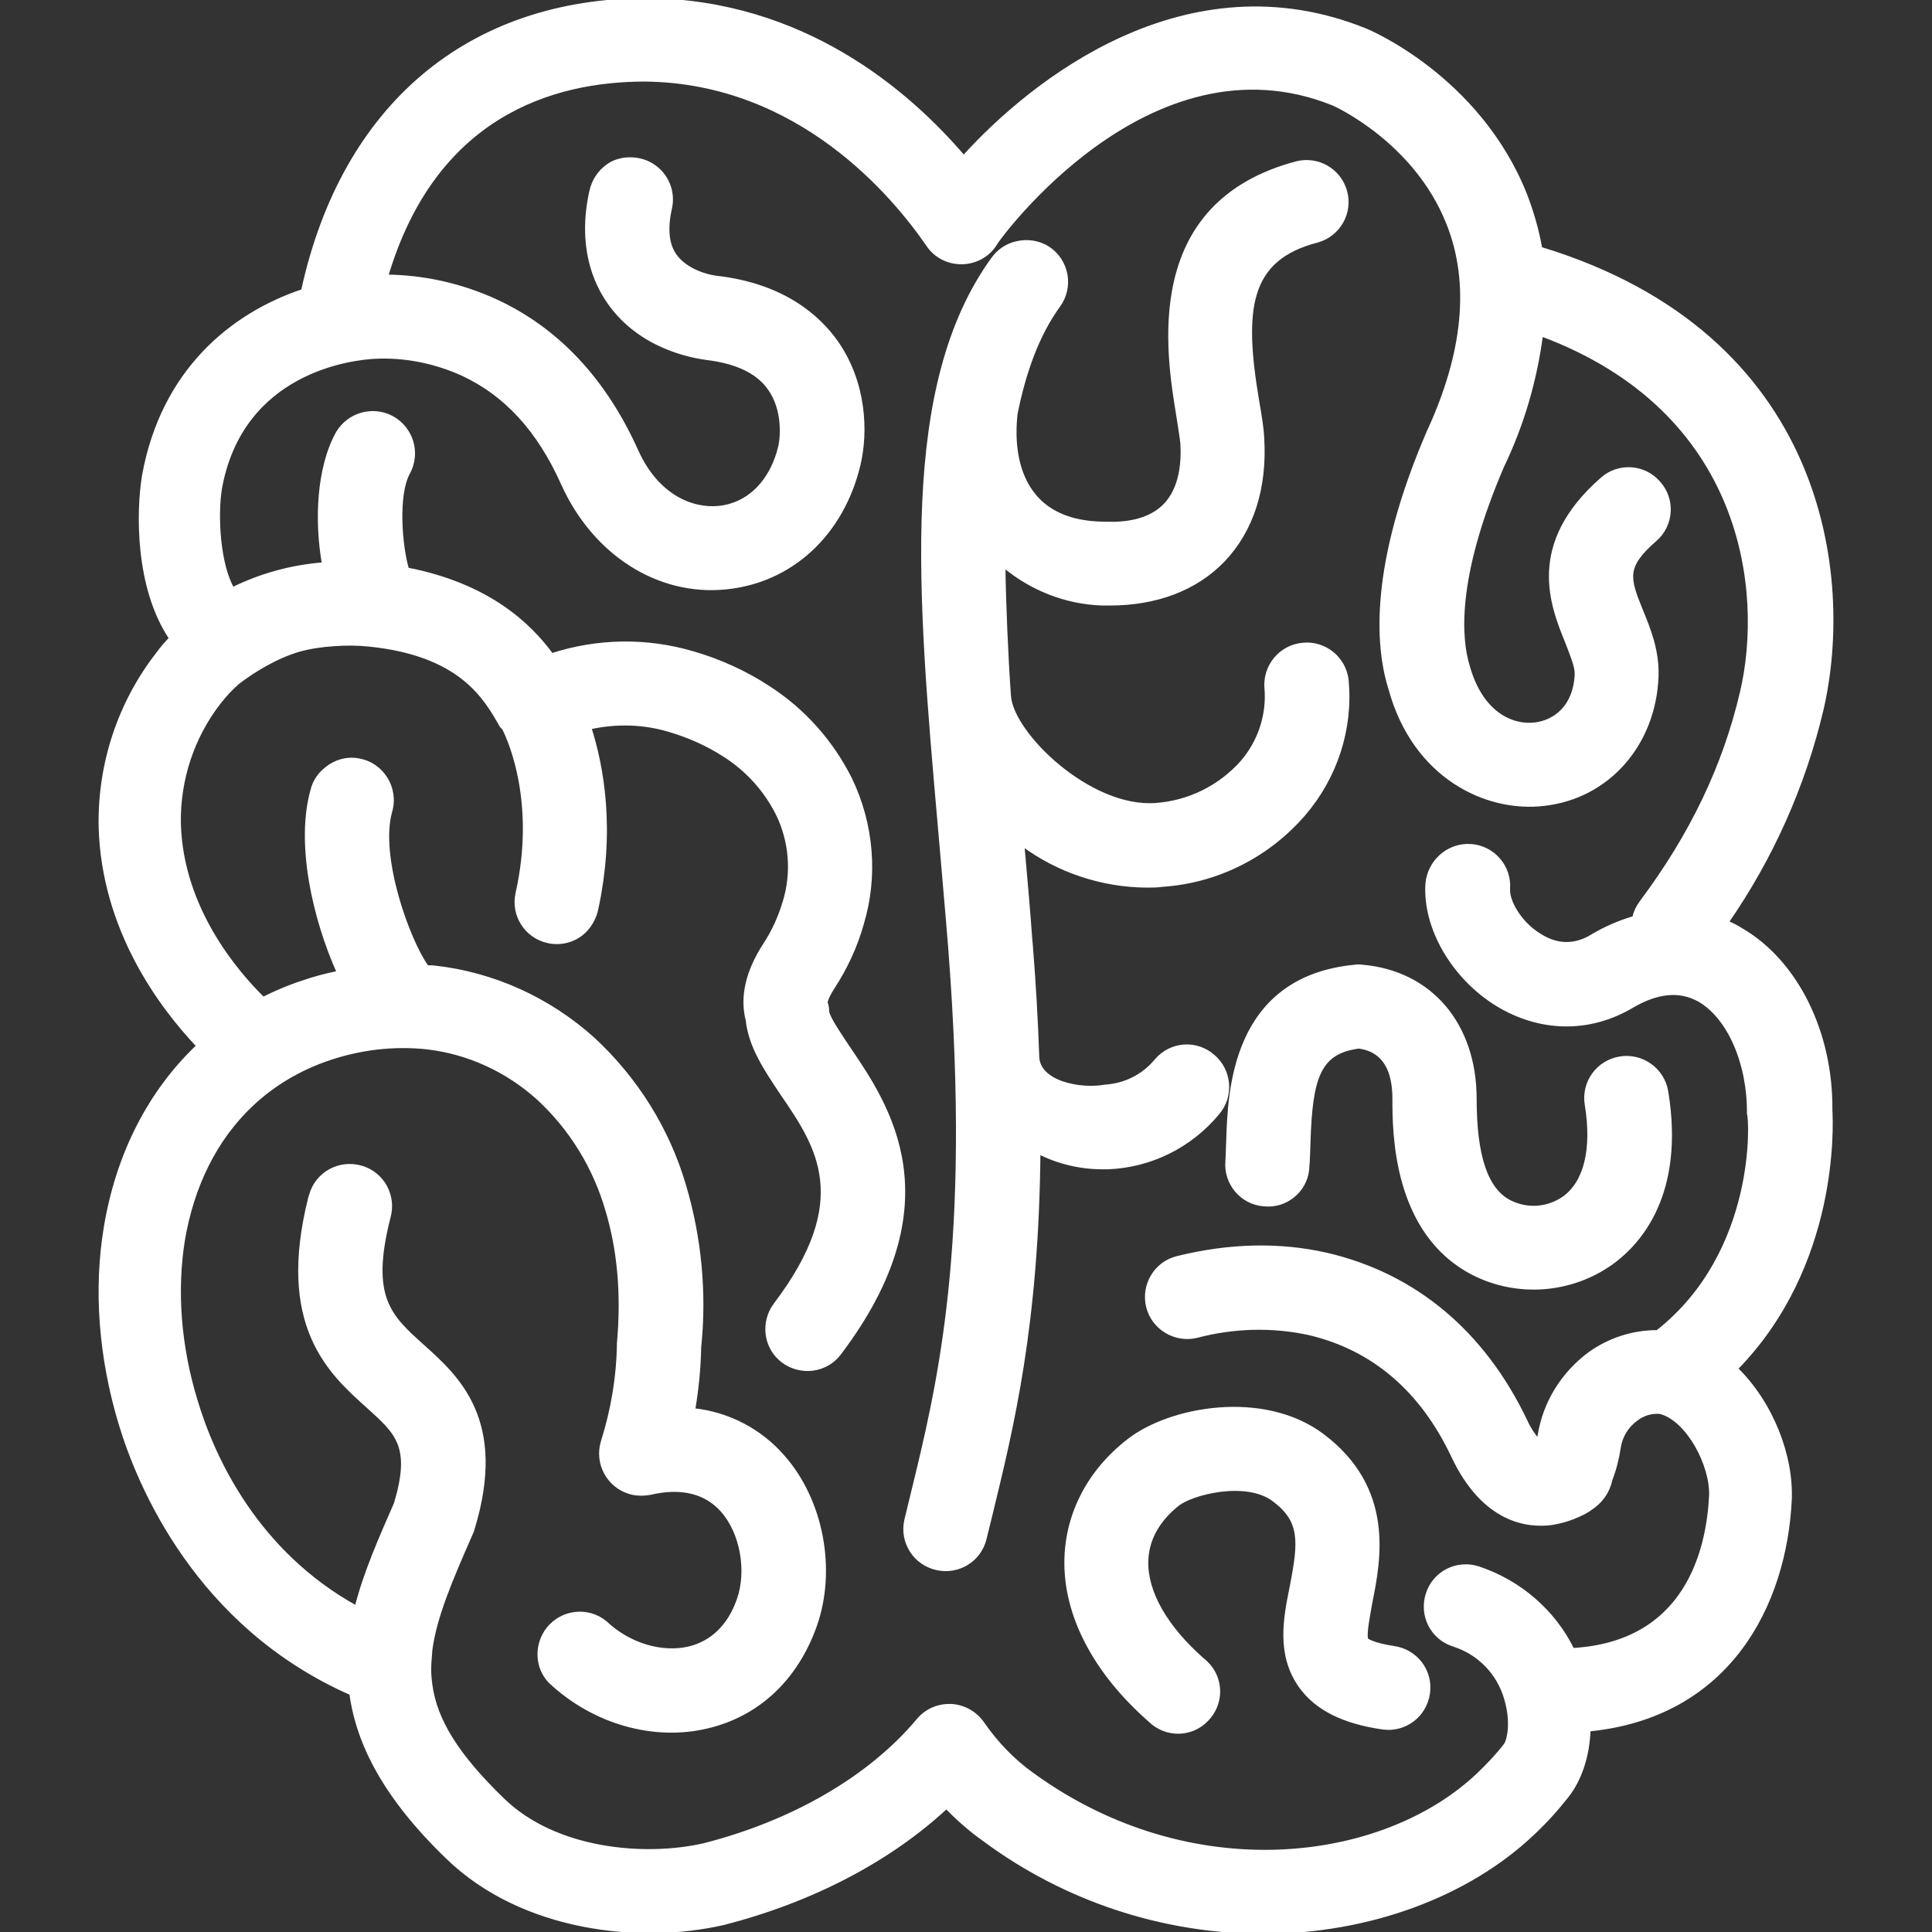 <!DOCTYPE svg PUBLIC "-//W3C//DTD SVG 1.1//EN" "http://www.w3.org/Graphics/SVG/1.1/DTD/svg11.dtd">
<!-- Uploaded to: SVG Repo, www.svgrepo.com, Transformed by: SVG Repo Mixer Tools -->
<svg fill="#ffffff" height="800px" width="800px" version="1.1" id="Layer_1" xmlns="http://www.w3.org/2000/svg" xmlns:xlink="http://www.w3.org/1999/xlink" viewBox="0 0 512 512" xml:space="preserve" stroke="#ffffff">
<rect x="0" y="0" width="512" height="512" fill="#333333" stroke="none"/>
<g id="SVGRepo_bgCarrier" stroke-width="0"/>
<g id="SVGRepo_tracerCarrier" stroke-linecap="round" stroke-linejoin="round"/>
<g id="SVGRepo_iconCarrier"> <g> <g> <path d="M485.102,294.232c0.213-20.689-9.171-39.459-23.782-47.883c-1.173-0.747-2.452-1.387-3.732-1.92 c11.838-17.063,20.369-36.152,25.168-56.415c8.105-34.98,1.067-99.179-74.544-122.108c-0.853-4.906-2.24-9.705-4.052-14.397 c-12.477-31.246-42.018-43.404-42.338-43.511c-47.35-19.089-88.195,13.544-106.431,33.7C240.46,24.208,212.732,0.427,171.674,0 c-47.457,0-80.73,28.154-91.394,77.104c-18.876,6.292-37.112,21.329-42.124,48.843c-1.6,9.491-1.92,29.754,7.146,43.191 c-1.173,1.28-2.347,2.56-3.412,4.052c-10.238,13.117-15.57,29.327-15.25,45.963c0.747,27.194,15.997,47.563,25.915,58.015 l-0.107,0.107c-12.797,12.157-21.223,28.687-24.422,47.883c-2.772,16.53-1.387,34.66,3.946,52.256 c4.799,15.89,20.156,53.322,61.107,71.345c1.813,13.33,8.958,27.514,25.702,43.618c19.729,18.983,50.762,22.395,72.945,17.276 c23.355-5.972,43.938-16.744,59.081-30.821c3.092,3.199,6.506,6.186,10.131,8.745c21.329,15.784,47.137,24.315,73.692,24.422 c28.474,0,54.602-10.025,71.558-26.128c3.306-3.092,6.292-6.399,9.065-9.918c3.519-4.479,5.546-10.771,5.759-17.596 c37.005-3.626,51.936-32.953,53.322-60.787c0.533-11.625-4.799-25.595-14.29-34.873 C486.914,335.29,485.315,298.071,485.102,294.232z M439.244,352.993h-0.107c-6.399,0-12.584,2.027-17.703,5.652 c-7.146,5.226-12.05,13.01-13.437,21.755c-0.107,0.533-0.213,1.067-0.32,1.493c-1.387-1.6-2.559-3.412-3.412-5.332 c-11.198-23.462-29.327-38.605-52.576-44.044c-12.584-2.879-25.915-2.56-39.672,0.853c-5.759,1.387-9.171,7.251-7.785,12.904 c1.387,5.652,7.252,9.171,12.904,7.785c9.705-2.559,19.943-2.879,29.754-0.747c16.849,3.946,29.754,14.824,38.072,32.313 c8.211,17.596,19.943,18.876,26.234,18.023c2.666-0.427,5.119-1.173,7.571-2.346c0.96-0.427,1.92-0.96,2.772-1.6 c2.666-1.707,4.586-4.372,5.226-7.465c1.067-2.772,1.813-5.652,2.24-8.531c0.427-3.092,2.133-5.866,4.692-7.678 c1.813-1.387,4.052-2.027,6.292-1.813c7.358,1.92,13.757,14.077,13.437,22.182c-0.747,14.824-6.612,39.139-36.685,40.844 c-5.012-10.238-14.077-18.023-24.955-21.648c-5.652-1.813-11.625,1.173-13.437,6.826c-1.813,5.652,1.173,11.625,6.826,13.437 c6.826,2.133,12.05,7.571,13.97,14.397c1.813,6.079,0.747,11.091-0.213,12.264c-2.133,2.772-4.586,5.332-7.146,7.785 c-25.168,23.888-76.251,30.394-118.162,0c-5.226-3.732-9.598-8.318-13.224-13.544c-1.92-2.772-4.906-4.479-8.318-4.692h-0.533 c-3.199,0-6.186,1.387-8.211,3.839c-12.69,15.144-32.953,26.981-56.735,33.06c-15.89,3.626-39.352,1.493-53.216-11.838 c-12.37-11.945-18.023-21.223-19.303-30.607c-0.508-3.779-0.3-5.362,0-9.278c1.173-8.851,5.332-18.556,10.771-30.927 c0.213-0.427,0.32-0.747,0.427-1.173c8.745-28.687-4.052-40.099-13.33-48.417c-8.638-7.785-14.397-12.797-8.958-34.126 c1.6-5.652-1.6-11.625-7.358-13.224c-5.652-1.6-11.625,1.6-13.224,7.358c-0.107,0.213-0.107,0.427-0.213,0.64 c-8.531,33.913,5.226,46.283,15.357,55.348c7.785,7.039,11.838,10.558,7.358,25.702c-4.159,9.491-8.105,18.449-10.451,27.621 C67.8,411.331,56.389,386.269,51.91,371.339c-4.479-14.61-5.546-29.327-3.412-42.658c2.453-14.61,8.638-26.981,18.129-35.94 c5.759-5.439,12.797-9.598,20.369-12.157c8.425-2.879,17.383-3.946,26.234-2.986c10.985,1.28,21.329,6.079,29.541,13.544 c8.638,7.998,14.824,18.129,18.129,29.434c3.199,10.665,4.266,22.288,3.092,35.406c-0.107,8.851-1.6,17.703-4.266,26.128 c-1.707,5.652,1.493,11.625,7.146,13.33c1.707,0.533,3.626,0.533,5.439,0.213c8.211-1.92,14.717-0.32,19.089,4.586 c5.226,5.866,7.039,15.997,4.372,23.675c-2.453,7.039-7.039,11.411-13.117,12.904c-7.251,1.707-15.997-0.853-22.288-6.826 c-4.586-3.732-11.305-2.986-15.037,1.6c-3.306,4.159-3.199,10.131,0.427,13.97c11.518,10.878,27.621,15.464,41.911,11.944 c13.224-3.199,23.248-12.584,28.261-26.554c5.332-14.93,1.813-33.38-8.531-45.004c-6.079-6.932-14.504-11.305-23.675-12.264 c0.96-5.546,1.493-11.091,1.6-16.637c1.493-14.397,0.107-28.901-3.946-42.658c-4.372-15.037-12.797-28.474-24.208-39.032 c-11.731-10.558-26.448-17.276-42.124-18.983c-0.64-0.107-1.28,0-1.92-0.107c-5.119-7.146-13.01-29.327-9.705-41.164 c1.813-6.079-2.027-12.584-8.531-13.65c-2.879-0.533-5.972,0.32-8.318,2.24c-1.92,1.493-3.199,3.412-3.732,5.546 c-4.052,14.077,0.427,34.02,6.932,48.523c-3.199,0.64-6.399,1.493-9.491,2.559c-3.626,1.173-7.146,2.666-10.558,4.372 c-7.039-6.932-21.648-23.782-22.288-46.39c-0.213-11.625,3.519-23.035,10.665-32.206c1.493-1.92,3.092-3.626,4.906-5.226 c3.792-2.906,9.791-6.739,16.21-8.638c3.092-0.853,6.186-1.28,9.385-1.493c3.092-0.213,6.079-0.213,9.171,0.107 c24.208,2.452,30.821,13.864,35.086,21.435c0.213,0.32,0.533,0.533,0.747,0.853c1.707,3.412,8.851,19.836,3.519,43.618 c-1.28,5.759,2.346,11.411,8.105,12.69c1.92,0.427,3.946,0.32,5.759-0.32c3.626-1.173,6.186-4.372,7.039-8.105 c4.586-21.116,1.493-37.859-1.813-48.203c7.146-1.6,14.504-1.387,21.436,0.747c5.012,1.493,9.811,3.626,14.29,6.506 c6.079,3.839,10.985,9.278,14.184,15.677c3.519,7.251,4.159,15.57,1.813,23.248c-1.173,3.946-2.879,7.785-5.119,11.198 c-4.692,7.146-6.292,13.97-4.692,20.156c0.747,7.039,4.906,13.117,9.171,19.516c9.491,13.864,19.196,28.154-1.813,55.881 c-3.519,4.692-2.666,11.411,2.027,14.93c4.693,3.519,11.411,2.666,14.93-2.027c30.287-39.992,12.797-65.586,2.452-80.836 c-2.133-3.199-5.439-7.998-5.652-9.705c0-0.853-0.107-1.707-0.427-2.453c0,0,0.107-1.173,1.813-3.839 c3.412-5.226,6.079-10.878,7.785-16.956c3.839-12.69,2.666-26.447-3.092-38.392c-4.906-9.811-12.37-18.236-21.648-24.208 c-6.186-4.052-13.01-7.146-20.049-9.171c-12.264-3.626-25.275-3.412-37.432,0.533c-5.972-8.211-16.956-18.556-38.285-22.715 c-1.813-5.972-2.986-19.836,0.32-25.702c2.772-5.226,0.853-11.625-4.372-14.504c-5.012-2.666-11.305-0.96-14.29,3.946 c-5.226,9.278-5.759,23.462-3.732,34.873c-8.425,0.64-16.637,2.879-24.208,6.612c-3.732-6.506-4.479-19.303-3.306-26.661 c5.652-31.353,35.086-34.553,40.844-34.873c7.998-0.427,15.997,1.173,23.355,4.479c11.518,5.332,20.263,14.824,26.661,29.114 c8.318,18.449,25.275,29.327,43.191,27.514c17.276-1.707,30.821-14.184,35.193-32.633c2.027-8.638,1.6-21.648-5.972-32.42 c-4.692-6.612-13.97-15.037-31.673-17.063c-2.772-0.32-8.211-1.92-10.985-5.759c-2.133-2.879-2.559-7.146-1.387-12.477 c1.707-7.146-4.159-14.29-12.477-13.01c-1.067,0.213-2.133,0.533-3.092,1.067c-2.879,1.707-4.692,4.372-5.332,7.465 c-3.092,14.29,0.96,23.888,4.906,29.434c8.318,11.731,21.862,14.077,25.808,14.61c7.891,0.96,13.544,3.626,16.636,8.105 c3.732,5.332,3.412,12.264,2.772,15.25c-2.24,9.491-8.425,15.57-16.424,16.317c-6.932,0.64-16.21-2.986-21.648-15.037 c-8.531-18.983-21.116-32.313-37.325-39.779c-9.065-4.159-18.983-6.399-29.007-6.506c12.69-42.764,43.938-52.149,68.573-52.149 c40.951,0.427,66.013,30.714,74.971,43.724c2.027,3.092,5.546,4.799,9.171,4.692c3.626-0.107,7.039-2.027,8.851-5.226 c0.32-0.64,40.419-56.628,89.474-36.792c0.213,0.107,21.648,9.598,30.394,31.673c6.292,15.784,4.479,34.446-5.332,55.561 c-14.93,34.766-13.65,56.201-10.025,67.719c6.399,23.462,25.595,32.42,40.738,30.607c17.063-1.92,29.221-15.997,29.861-33.913 c0.213-6.612-2.027-12.264-4.052-17.169c-3.519-8.745-4.692-11.731,3.626-18.983c4.479-3.839,4.906-10.665,0.96-15.037 c-3.839-4.479-10.665-4.906-15.037-0.96c-19.729,17.276-13.224,33.38-9.278,43.084c1.28,3.306,2.56,6.399,2.56,8.425 c-0.32,8.958-5.866,12.797-10.985,13.437c-6.079,0.747-14.29-2.772-17.809-15.357c-2.133-6.932-3.839-22.928,9.065-53.002 c5.332-11.091,8.745-22.822,10.345-34.98c54.282,20.156,59.401,68.146,53.216,94.7c-4.586,19.729-13.33,37.965-26.661,55.775 c-0.96,1.28-1.6,2.666-1.92,4.159c-4.052,1.173-7.891,2.879-11.411,5.012c-4.372,2.56-8.958,2.56-13.544-0.32 c-5.332-3.199-8.638-9.065-8.425-12.37c0.427-5.866-3.946-10.985-9.918-11.411c0,0,0,0-0.107,0 c-5.866-0.32-10.878,4.159-11.411,10.025c-0.747,11.731,6.932,24.848,18.556,31.993c11.411,6.932,24.422,7.146,35.726,0.427 c6.719-3.946,12.69-4.479,17.809-1.6c7.785,4.479,13.224,16.53,13.117,30.074C464.093,296.258,466.119,331.878,439.244,352.993z"/> </g> </g> <g> <g> <path d="M441.592,289.221c-0.961-5.76-6.507-9.706-12.265-8.746c-5.866,0.96-9.811,6.399-8.851,12.264 c1.92,11.731-0.213,20.583-5.972,24.742c-4.266,2.986-9.705,3.412-14.397,1.067c-6.292-3.199-9.278-12.157-9.278-27.301 c0-19.623-11.625-33.486-29.754-35.086c-0.64-0.107-1.387-0.107-2.027,0c-32.313,3.092-33.166,33.273-33.593,46.177 c-0.107,2.027-0.107,3.839-0.213,5.332c-0.533,5.866,3.839,11.091,9.705,11.518c5.759,0.64,10.985-3.626,11.518-9.385 c0-0.107,0-0.213,0-0.32c0.213-1.92,0.213-4.159,0.32-6.612c0.533-17.383,2.666-24.102,13.33-25.488 c3.199,0.427,9.385,2.24,9.385,13.757c0,8.745,0,35.513,20.903,46.283c11.731,5.972,25.915,4.906,36.685-2.772 C434.446,329.319,446.071,316.415,441.592,289.221z"/> </g> </g> <g> <g> <path d="M356.915,180.337c-0.64-5.866-5.866-10.131-11.731-9.491c-5.759,0.533-10.025,5.652-9.598,11.411 c0.64,7.146-1.707,14.29-6.399,19.729c-5.866,6.612-14.077,10.665-22.822,11.305c-17.596,1.387-38.27-18.779-38.945-28.827 c-0.747-10.238-1.367-25.242-1.473-34.626c7.358,6.186,16.529,9.811,26.128,10.131c0.64,0,1.28,0,2.027,0 c12.37,0,22.715-3.946,29.967-11.411c7.678-7.998,11.305-19.303,10.451-32.633c-0.107-2.453-0.64-5.652-1.28-9.385 c-4.159-24.528-2.772-37.965,15.89-42.764c5.652-1.6,8.958-7.465,7.358-13.117c-1.6-5.546-7.146-8.745-12.69-7.465 c-40.844,10.665-34.34,50.123-31.566,66.973c0.427,2.879,0.853,5.332,1.067,7.251c0.32,5.012-0.213,11.945-4.479,16.424 s-10.985,5.119-15.89,4.906c-27.507-0.023-24.008-26.206-23.782-29.007c2.24-11.198,5.759-21.009,11.305-28.687 c3.626-4.906,2.453-11.838-2.666-15.25c-2.452-1.6-5.546-2.027-8.318-1.387c-2.772,0.64-4.799,2.133-6.292,4.159 c-24.422,33.7-19.623,88.089-14.077,151.115c0.853,10.131,1.813,20.583,2.667,31.246l0.107,1.493 c5.972,77.851-2.879,114.216-10.025,143.437l-1.707,7.039c-1.28,5.759,2.347,11.411,8.105,12.69 c5.652,1.28,11.305-2.133,12.69-7.785l1.707-6.932c5.546-22.822,12.157-49.803,12.584-95.553 c5.226,2.666,11.091,4.052,16.956,4.052h1.387c11.305-0.427,21.862-5.652,29.114-14.397c3.839-4.479,3.306-11.198-1.173-15.037 c-4.481-3.949-11.2-3.415-15.039,1.064c-3.412,4.159-8.318,6.612-13.65,6.932c-6.614,1.208-17.916-1-17.916-8.105 c-0.32-9.171-0.853-18.876-1.707-29.434l-0.107-1.173c-0.64-8.745-1.387-17.169-2.133-25.488 c9.491,7.039,21.009,10.878,32.846,10.985c1.387,0,2.879,0,4.266-0.213c14.504-0.96,27.941-7.785,37.432-18.769 C353.929,205.932,358.088,193.241,356.915,180.337z"/> </g> </g> <g> <g> <path d="M369.394,436.708c-5.759-0.853-7.251-2.133-7.251-2.133c-0.64-1.387,0.533-6.826,1.067-10.025 c2.24-11.198,5.972-30.074-12.797-44.151c-15.677-11.731-40.419-7.146-51.296,1.387c-10.346,7.999-16.212,19.197-16.532,31.247 c-0.427,14.717,7.465,29.967,22.182,42.871c4.266,4.159,10.985,4.052,15.037-0.213c4.159-4.266,4.052-10.985-0.213-15.037 c-0.213-0.213-0.533-0.533-0.853-0.747c-9.811-8.638-15.144-17.916-14.93-26.234c0.213-7.251,4.692-12.264,8.425-15.144 c3.732-2.879,18.023-6.612,25.382-1.067c7.358,5.546,7.039,10.878,4.692,22.928c-1.707,8.425-3.626,18.023,2.346,26.447 c4.159,5.866,11.305,9.491,21.755,10.985c5.866,0.853,11.198-3.199,12.05-9.065C379.312,442.892,375.26,437.561,369.394,436.708z"/> </g> </g> </g>
</svg>